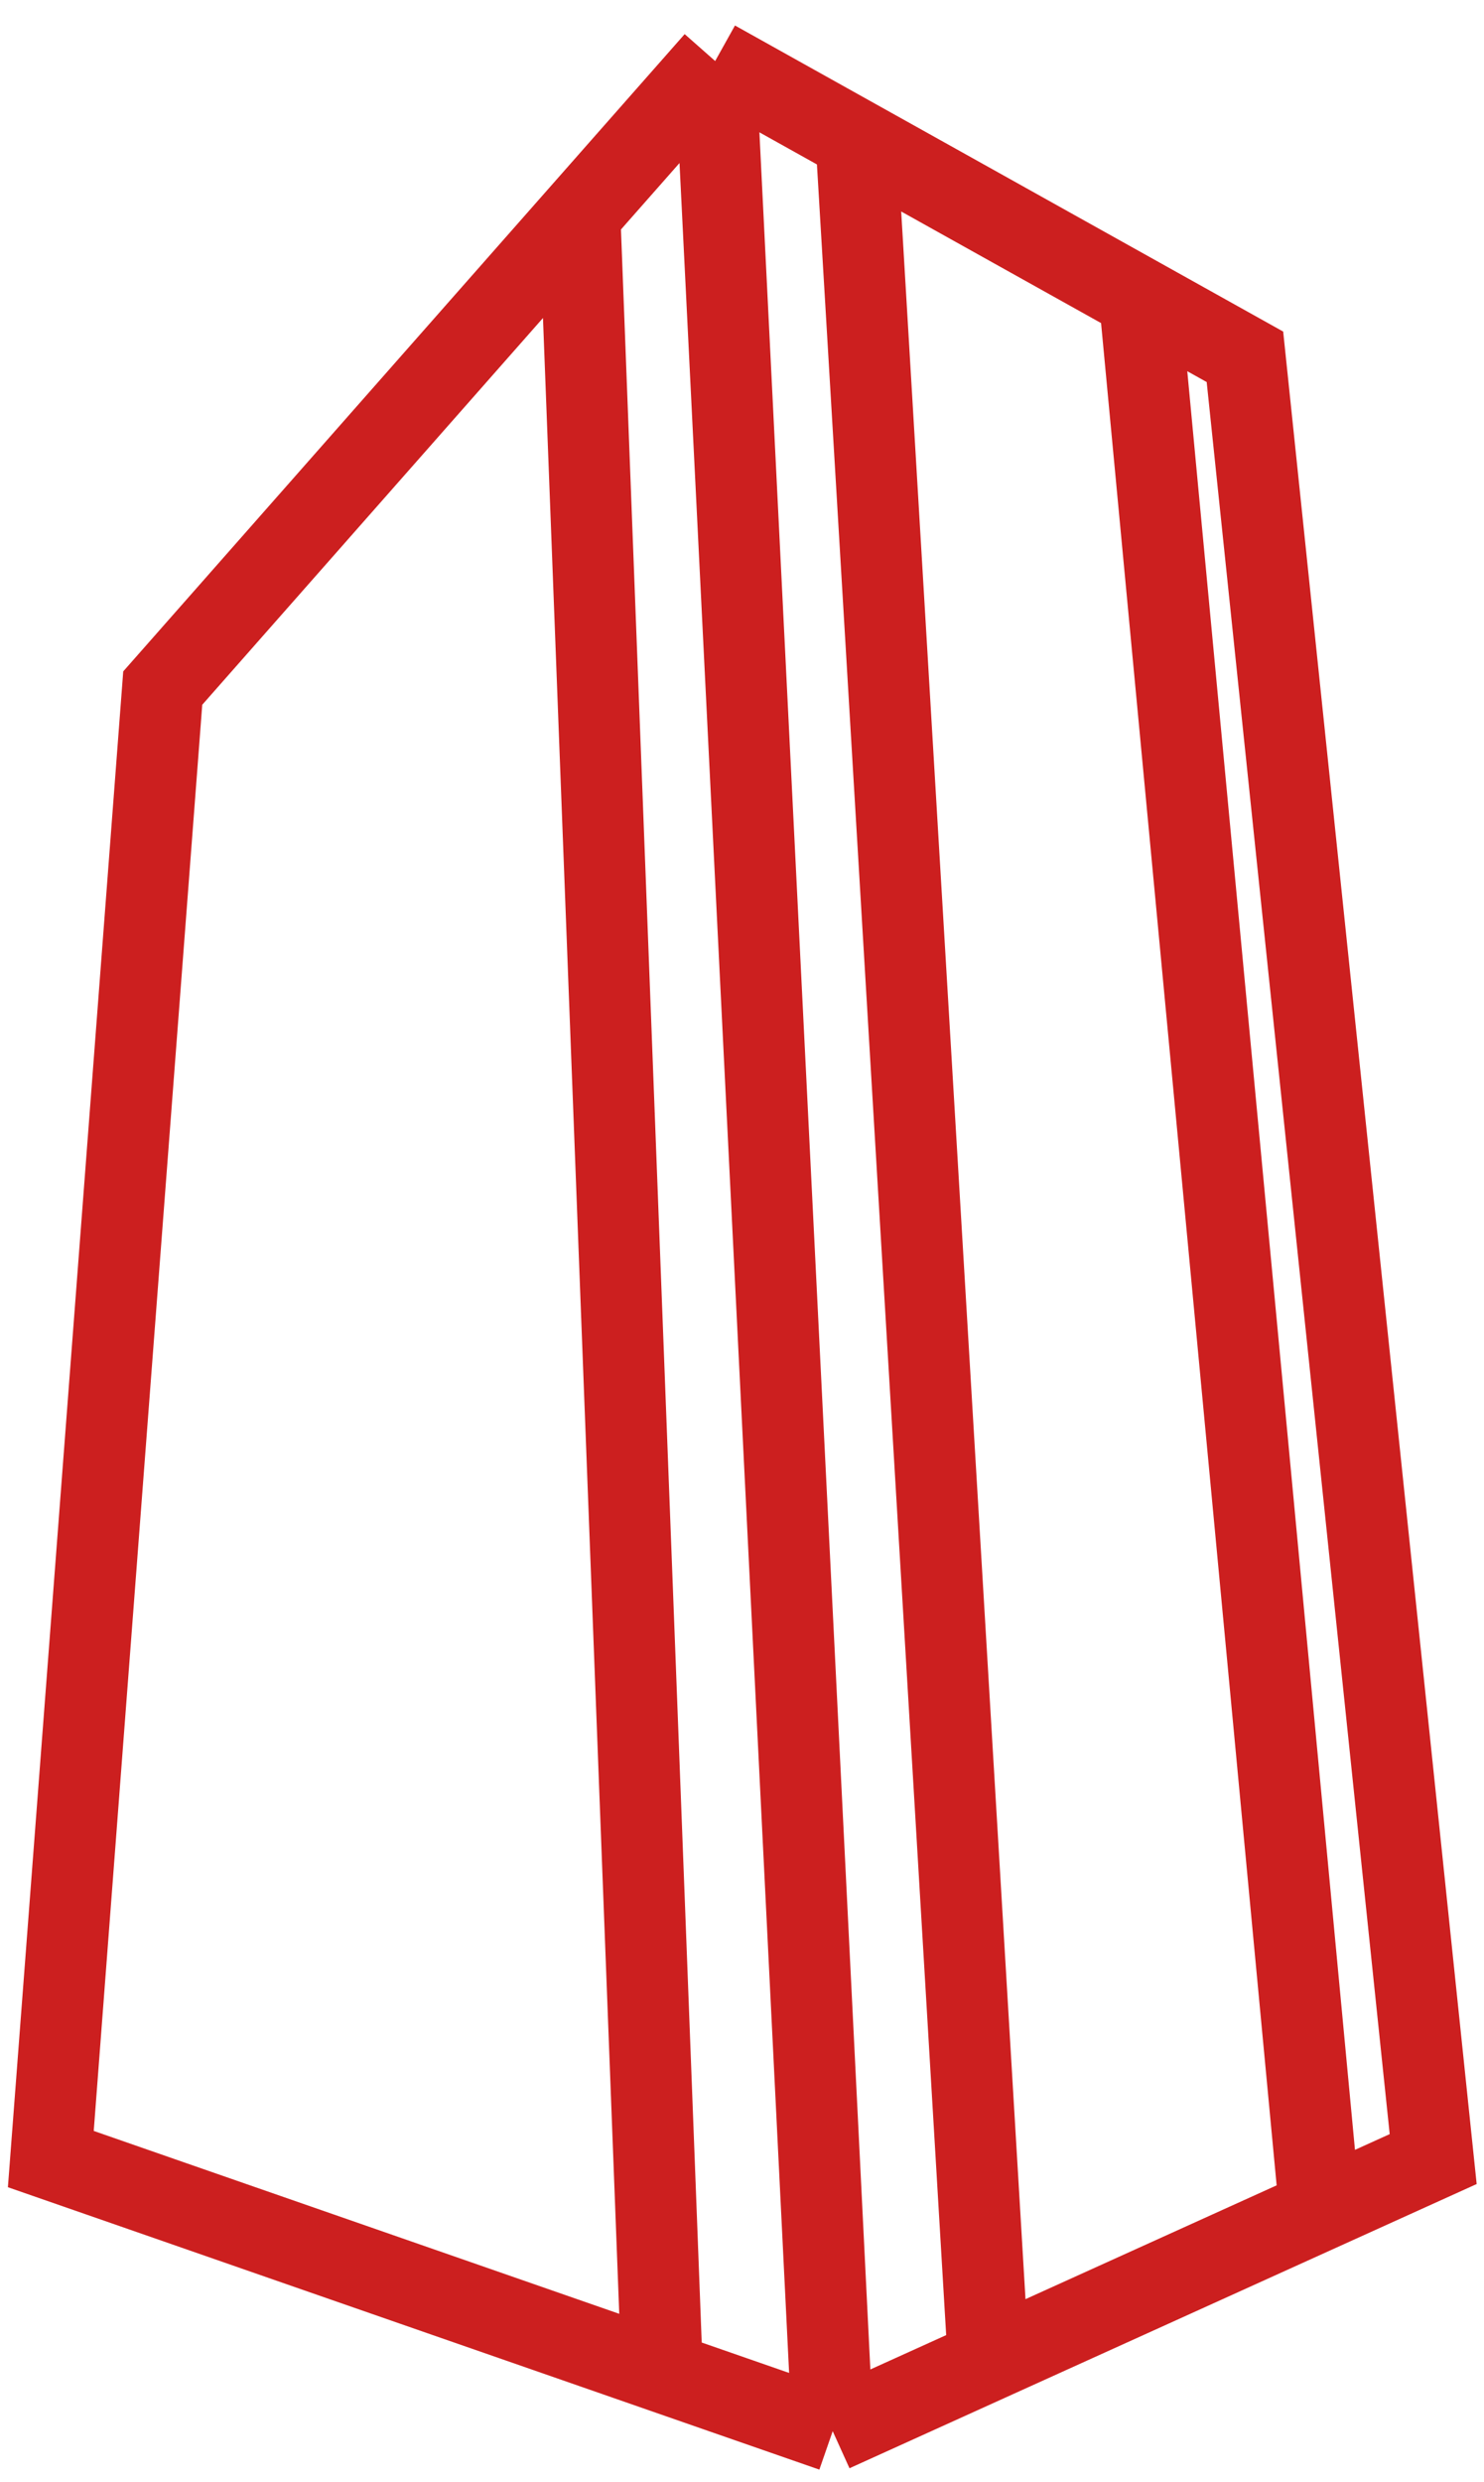 <svg width="146" height="244" viewBox="0 0 146 244" fill="none" xmlns="http://www.w3.org/2000/svg">
<path d="M70.36 6L81.924 239M70.36 6L84.235 13.741M70.36 6L57.034 21.114M70.36 6L112.111 29.292M81.924 239L97.244 232.063M81.924 239L65.144 233.165M84.235 13.741L97.244 232.063M84.235 13.741L112.111 29.292M97.244 232.063L129.85 217.299M65.144 233.165L5 212.25L16.011 67.642L57.034 21.114M65.144 233.165L57.034 21.114M112.111 29.292L122.48 35.077L141 212.25L129.85 217.299M112.111 29.292L129.85 217.299" stroke="#CC1F1F" stroke-width="8"/>
</svg>
